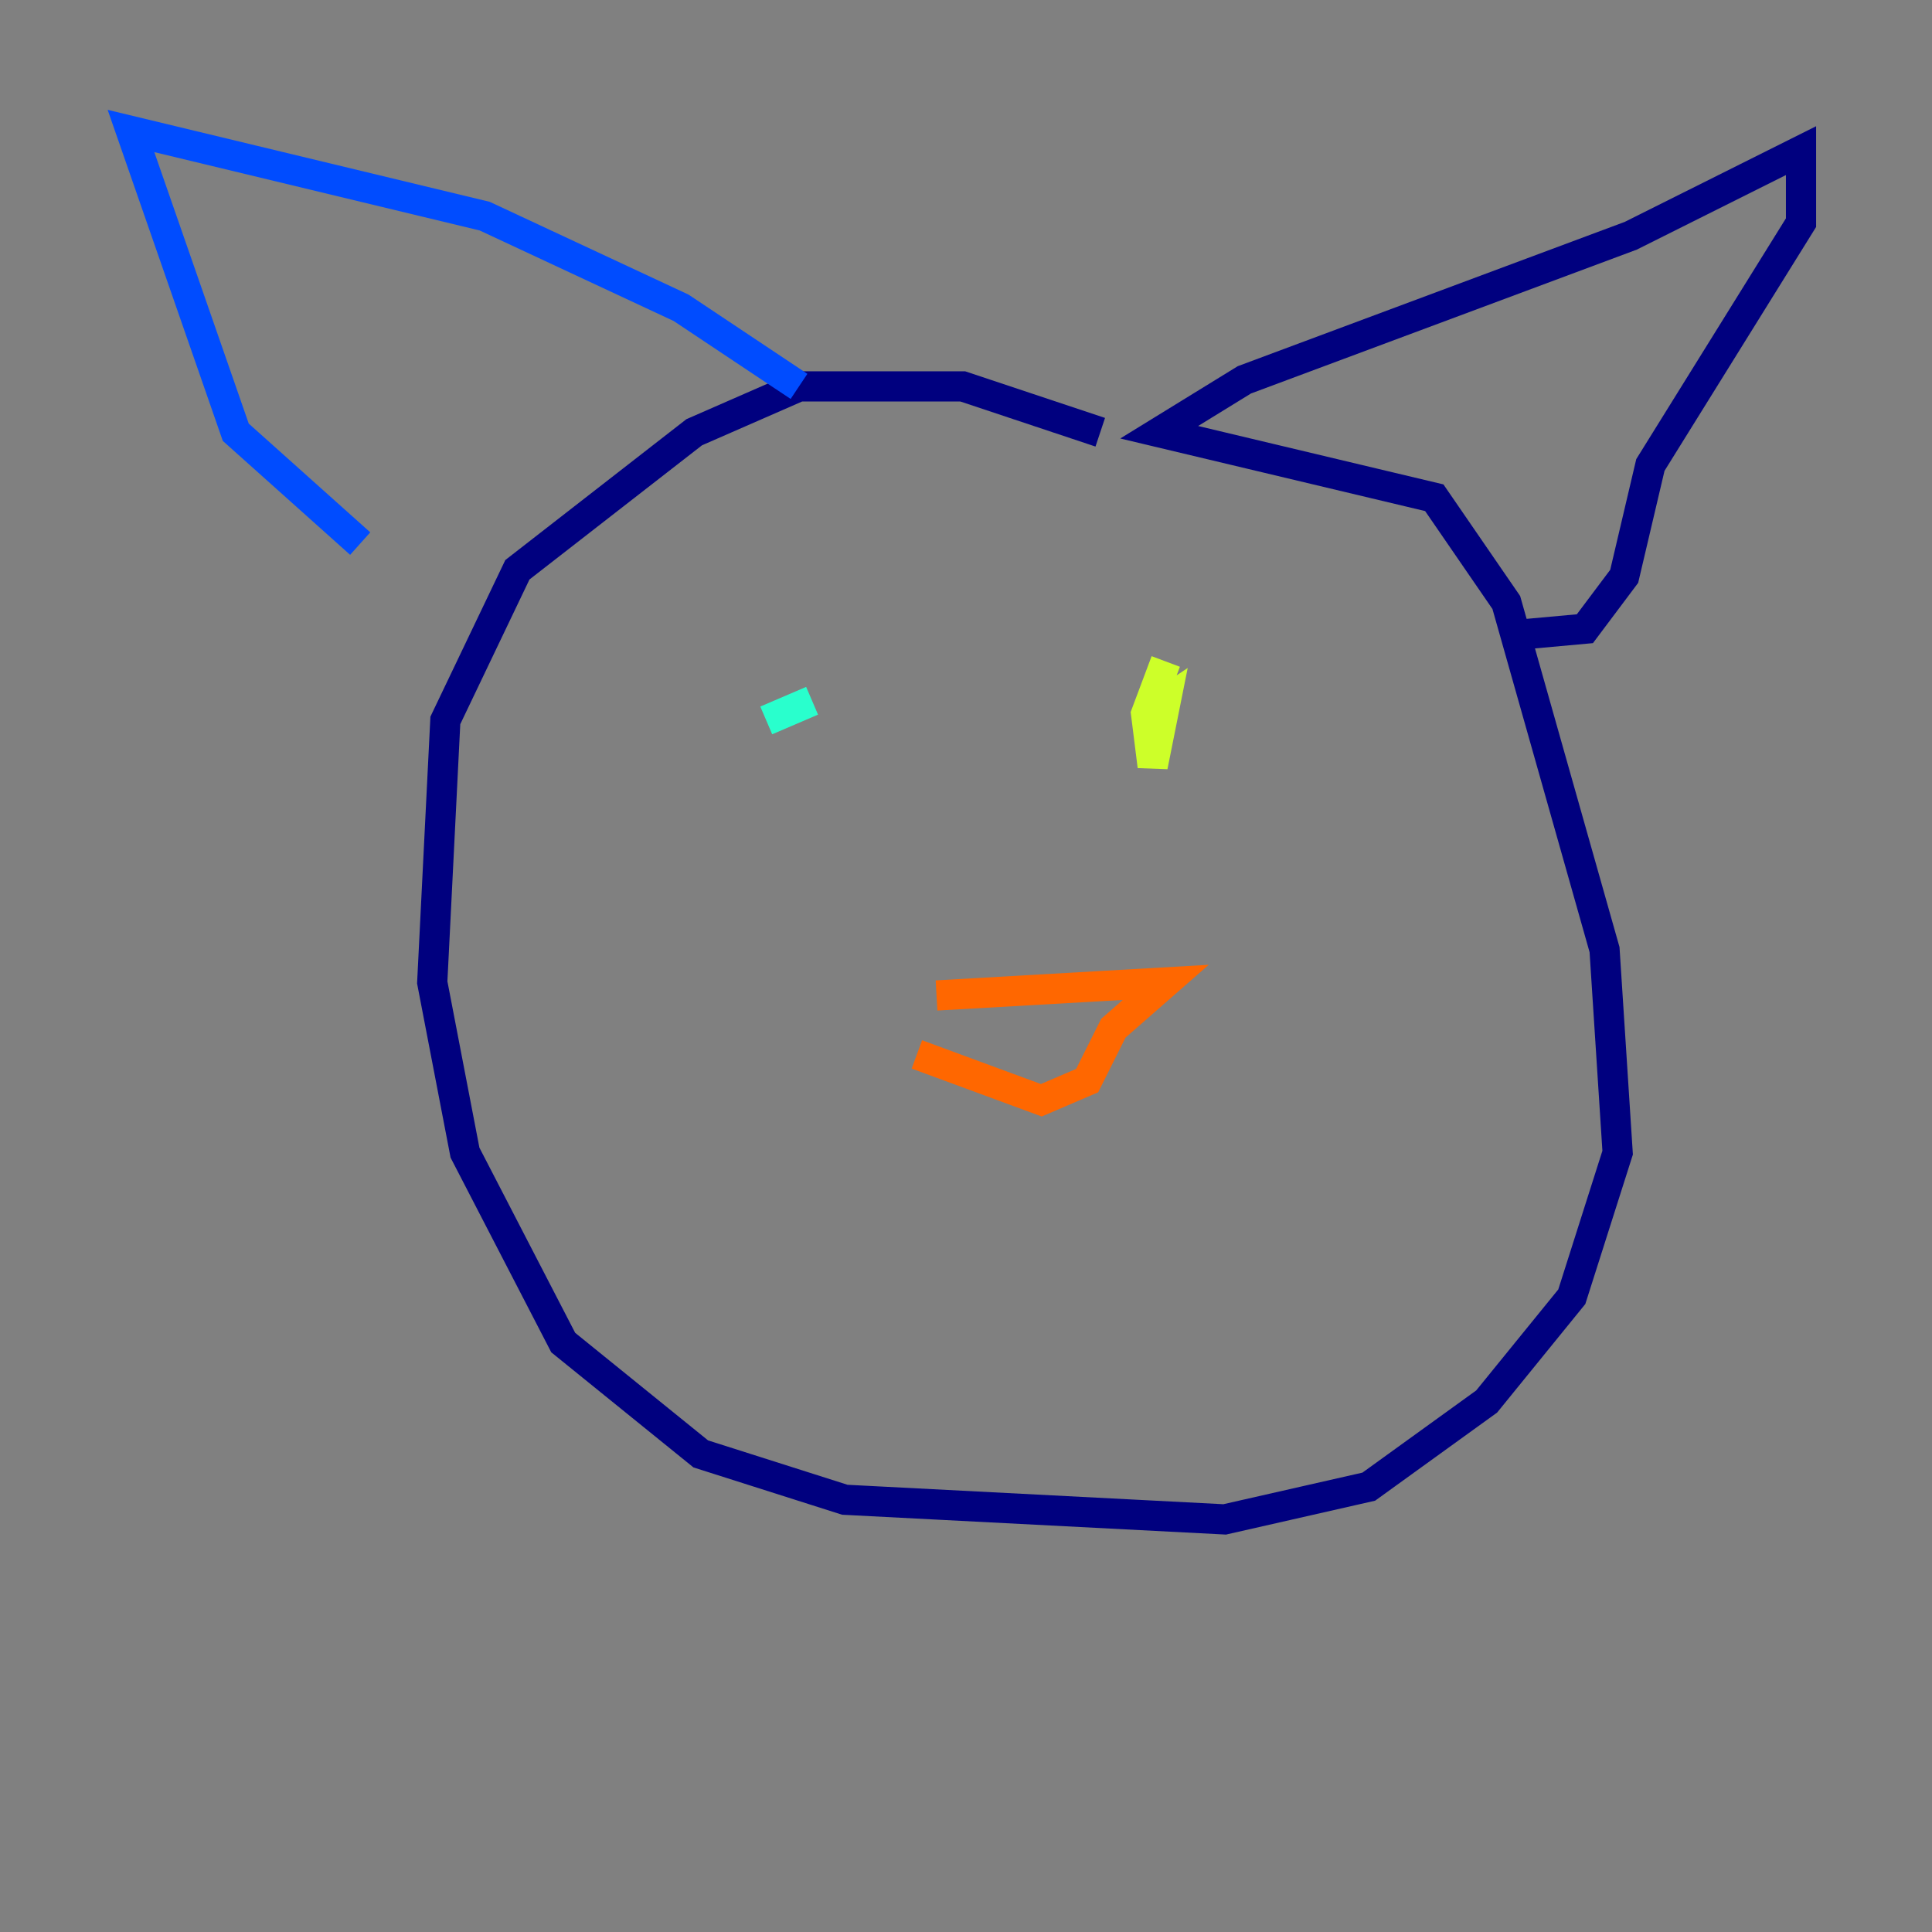 <?xml version="1.0" encoding="utf-8" ?>
<svg baseProfile="tiny" height="128" version="1.2" viewBox="0,0,128,128" width="128" xmlns="http://www.w3.org/2000/svg" xmlns:ev="http://www.w3.org/2001/xml-events" xmlns:xlink="http://www.w3.org/1999/xlink"><rect x="0" y="0" width="128" height="128" fill="#808080" stroke="none"/><defs /><polyline fill="none" points="72.895,28.637 63.783,25.6 52.936,25.6 45.993,28.637 34.278,37.749 29.505,47.729 28.637,65.085 30.807,76.366 37.315,88.949 46.427,96.325 55.973,99.363 81.139,100.664 90.685,98.495 98.495,92.854 104.136,85.912 107.173,76.366 106.305,62.915 99.797,39.919 95.024,32.976 76.8,28.637 82.441,25.166 108.041,15.62 119.322,9.98 119.322,14.752 109.342,30.807 107.607,38.183 105.003,41.654 100.231,42.088" stroke="#00007f" stroke-width="2" /><polyline fill="none" points="52.936,25.6 45.125,20.393 32.108,14.319 8.678,8.678 15.62,28.637 23.864,36.014" stroke="#004cff" stroke-width="2" /><polyline fill="none" points="53.803,46.427 50.766,47.729" stroke="#29ffcd" stroke-width="2" /><polyline fill="none" points="75.932,47.295 77.234,43.824 75.932,47.295 76.366,50.766 77.234,46.427 75.932,47.295" stroke="#cdff29" stroke-width="2" /><polyline fill="none" points="60.746,69.858 68.99,72.895 72.027,71.593 73.763,68.122 77.234,65.085 62.047,65.953" stroke="#ff6700" stroke-width="2" /><polyline fill="none" points="85.044,65.953 85.044,65.953" stroke="#7f0000" stroke-width="2" /></svg>